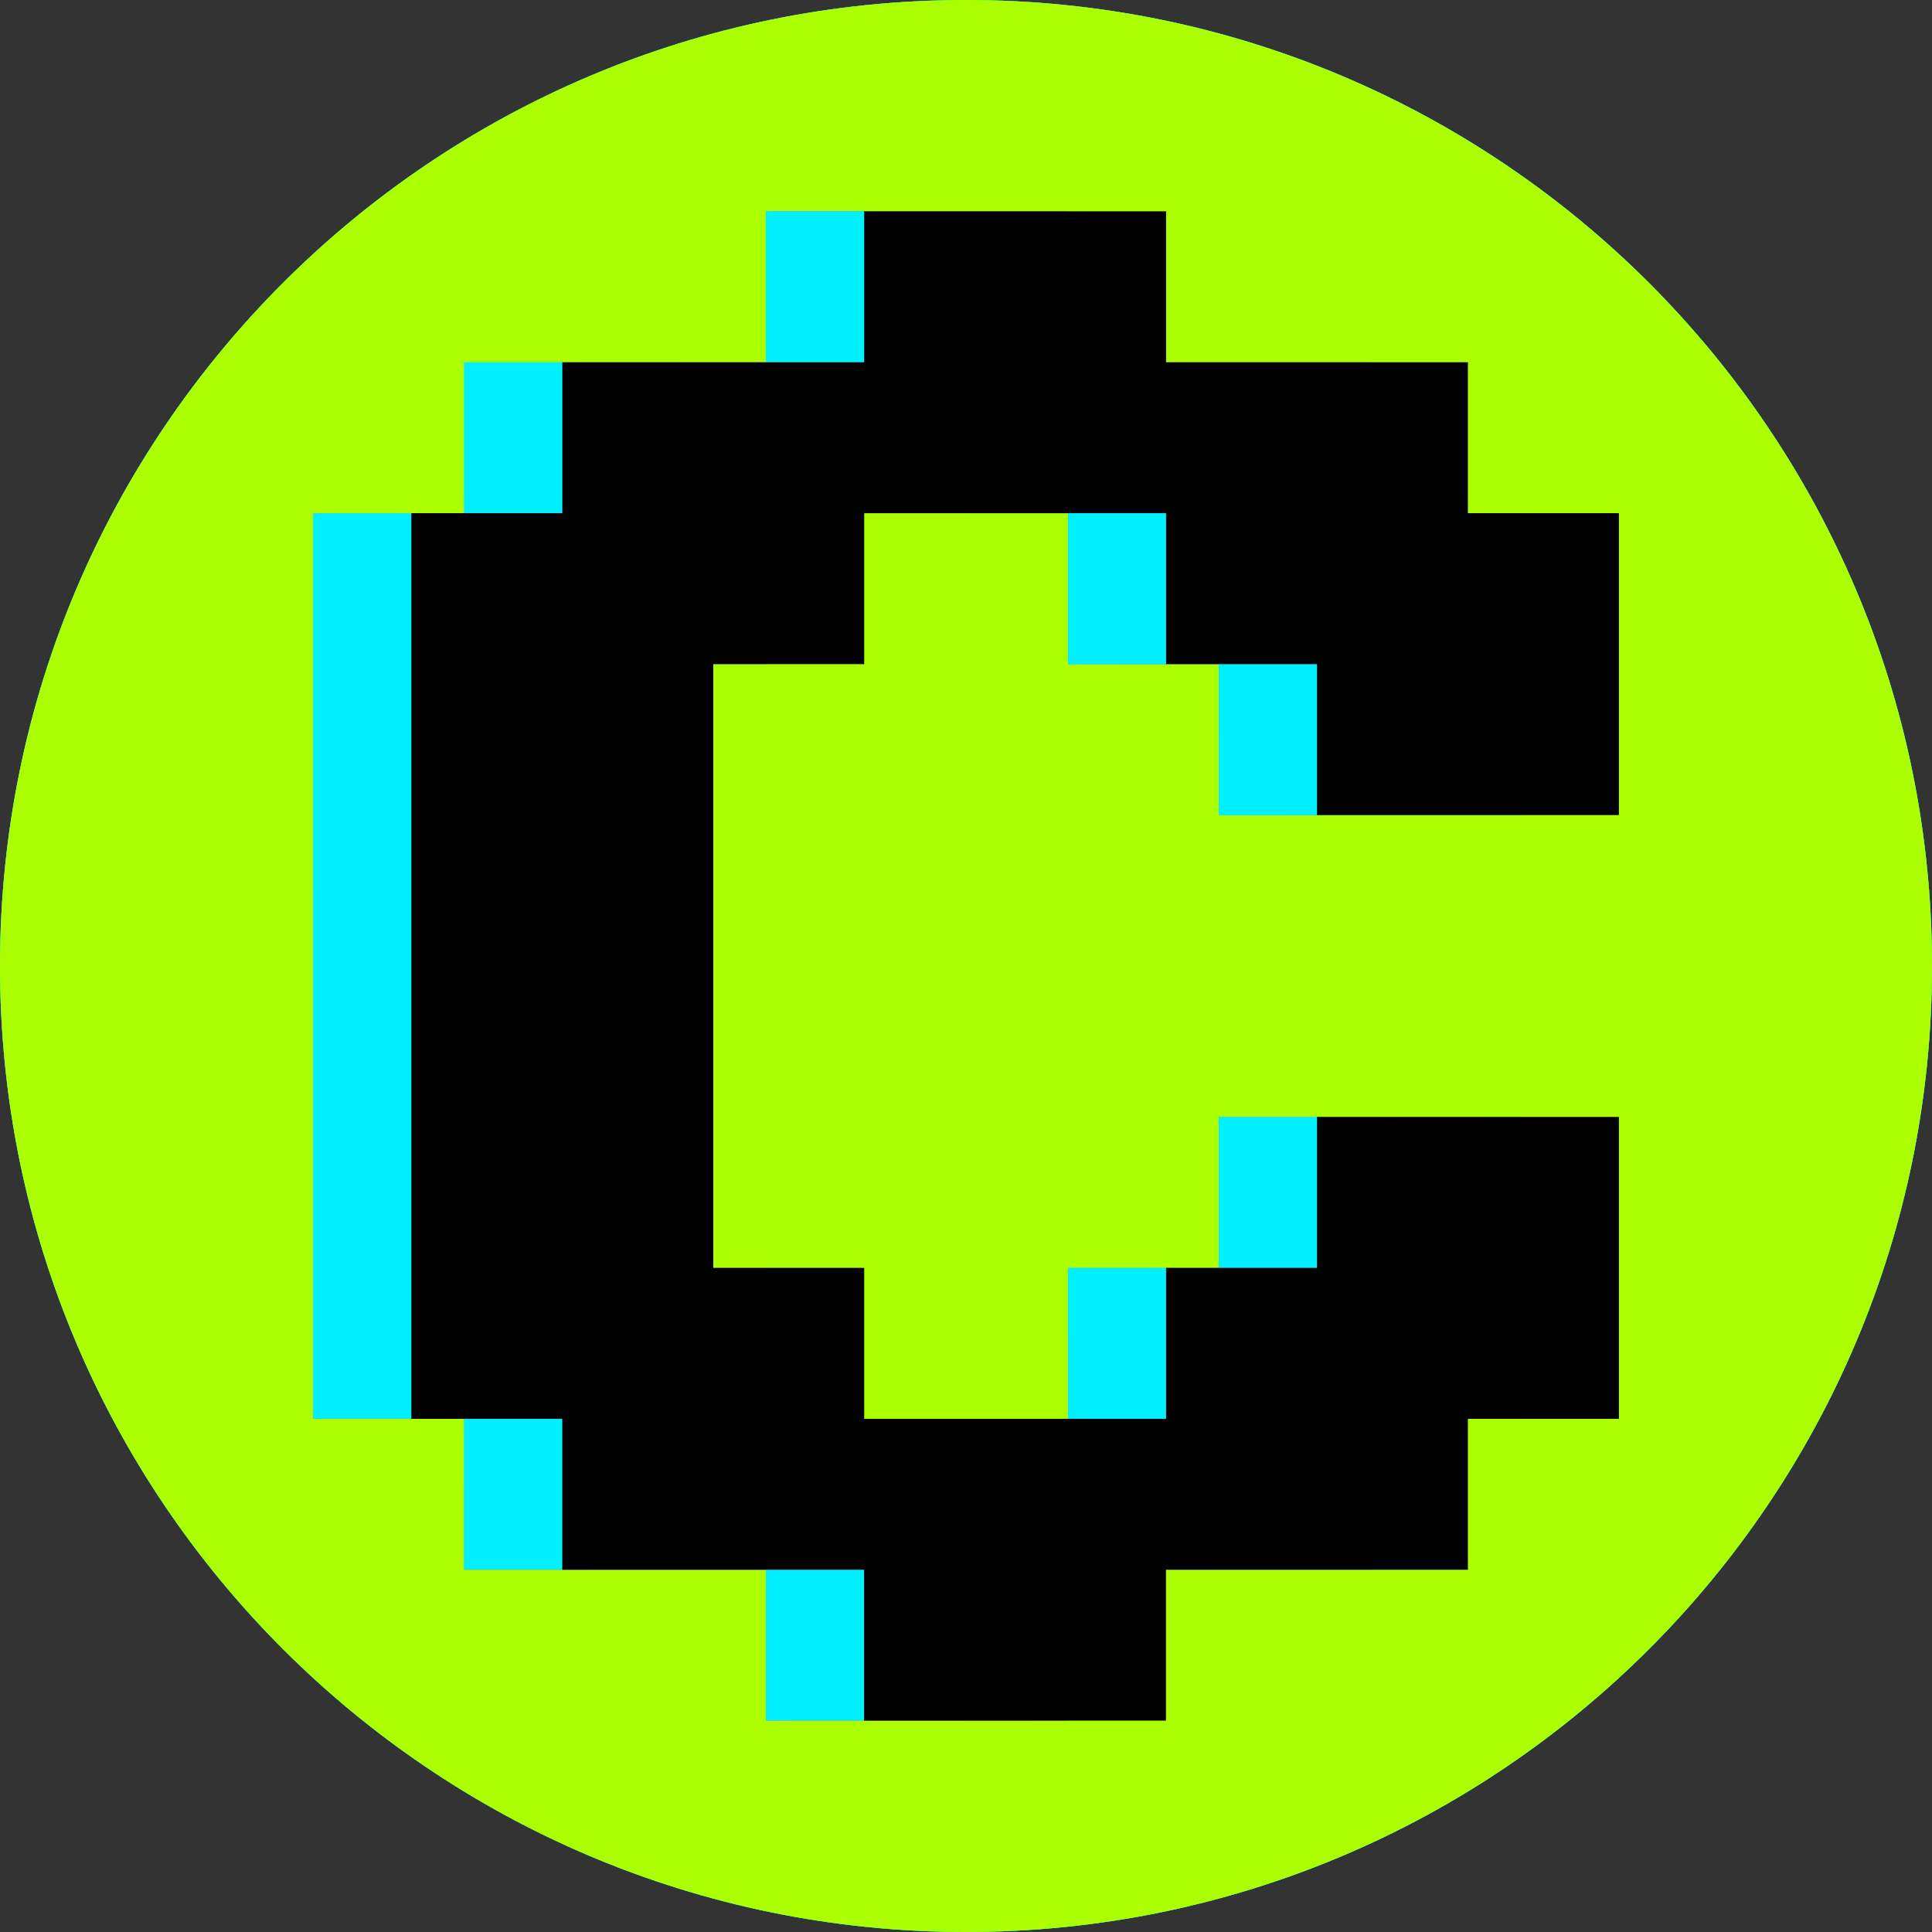 <svg xmlns="http://www.w3.org/2000/svg" width="100" height="100" fill="none" viewBox="0 0 100 100"><rect x="0" y="0" width="100" height="100" fill="#333333" stroke="none"/><path fill="#00F0FF" d="M50 100C77.614 100 100 77.614 100 50C100 22.386 77.614 0 50 0C22.386 0 0 22.386 0 50C0 77.614 22.386 100 50 100Z"/><path fill="url(#paint0_linear_654_17845)" d="M78.713 42.194V26.569H70.9V18.756H55.278V10.944H39.653V18.756H24.028V26.569H16.216V73.441H24.028V81.253H39.653V89.062H55.275V81.253H70.9V73.441H78.713V57.816H63.091V65.628H55.278V73.441H39.653V65.628H31.847V34.381H39.659V26.569H55.281V34.381H63.094V42.194H78.713Z"/><path fill="#1682FE" d="M60.719 26.175H55.278V34.378H60.719V26.175ZM45.081 10.938H39.641V19.141H45.081V10.938Z"/><path fill="#60D8A4" d="M29.462 18.75H24.022V26.953H29.462V18.75Z"/><path fill="#F4BB3B" d="M21.703 50H16.206V73.434H21.703V50Z"/><path fill="#60D8A4" d="M21.703 26.569H16.206V50.003H21.703V26.569Z"/><path fill="#1682FE" d="M68.525 33.984H63.084V42.188H68.525V33.984Z"/><path fill="#FF5A5A" d="M68.522 57.812H63.081V66.016H68.522V57.812ZM60.719 65.625H55.278V73.828H60.719V65.625ZM45.084 80.856H39.644V89.059H45.084V80.856Z"/><path fill="#F4BB3B" d="M29.459 73.047H24.019V81.25H29.459V73.047Z"/><path fill="#fff" d="M83.794 42.188V26.562H75.978V18.75H60.356V10.938H44.731V18.75H29.106V26.562H21.291V73.438H29.103V81.25H44.725V89.059H60.35V81.25H75.978V73.438H83.794V57.812H68.169V65.625H60.356V73.438H44.731V65.625H36.919V34.375H44.731V26.562H60.356V34.375H68.169V42.188H83.794Z"/><g clip-path="url(#clip0_654_17845)"><path fill="#00F0FF" d="M50 100C77.614 100 100 77.614 100 50C100 22.386 77.614 0 50 0C22.386 0 0 22.386 0 50C0 77.614 22.386 100 50 100Z"/><path fill="url(#paint1_linear_654_17845)" d="M78.713 42.194V26.569H70.9V18.756H55.278V10.944H39.653V18.756H24.028V26.569H16.216V73.441H24.028V81.253H39.653V89.062H55.275V81.253H70.9V73.441H78.713V57.816H63.091V65.628H55.278V73.441H39.653V65.628H31.847V34.381H39.659V26.569H55.281V34.381H63.094V42.194H78.713Z"/><path fill="#ACFF02" d="M60.719 26.175H55.278V34.378H60.719V26.175ZM45.081 10.938H39.641V19.141H45.081V10.938ZM29.462 18.75H24.022V26.953H29.462V18.75ZM21.703 50H16.206V73.434H21.703V50Z"/><path fill="#ACFF02" d="M21.703 26.569H16.206V50.003H21.703V26.569ZM68.525 33.984H63.084V42.188H68.525V33.984ZM68.522 57.812H63.081V66.016H68.522V57.812ZM60.719 65.625H55.278V73.828H60.719V65.625ZM45.084 80.856H39.644V89.059H45.084V80.856ZM29.459 73.047H24.019V81.25H29.459V73.047Z"/><path fill="#000" d="M83.794 42.188V26.562H75.978V18.75H60.356V10.938H44.731V18.75H29.106V26.562H21.291V73.438H29.103V81.25H44.725V89.059H60.35V81.25H75.978V73.438H83.794V57.812H68.169V65.625H60.356V73.438H44.731V65.625H36.919V34.375H44.731V26.562H60.356V34.375H68.169V42.188H83.794Z"/><g clip-path="url(#clip1_654_17845)"><path fill="#ACFF02" d="M50 100C77.614 100 100 77.614 100 50C100 22.386 77.614 0 50 0C22.386 0 0 22.386 0 50C0 77.614 22.386 100 50 100Z"/><path fill="url(#paint2_linear_654_17845)" d="M78.713 42.194V26.569H70.9V18.756H55.278V10.944H39.653V18.756H24.028V26.569H16.216V73.441H24.028V81.253H39.653V89.062H55.275V81.253H70.9V73.441H78.713V57.816H63.091V65.628H55.278V73.441H39.653V65.628H31.847V34.381H39.659V26.569H55.281V34.381H63.094V42.194H78.713Z"/><path fill="#00F0FF" d="M60.719 26.175H55.278V34.378H60.719V26.175ZM45.081 10.938H39.641V19.141H45.081V10.938ZM29.462 18.75H24.022V26.953H29.462V18.75ZM21.703 50H16.206V73.434H21.703V50Z"/><path fill="#00F0FF" d="M21.703 26.569H16.206V50.003H21.703V26.569ZM68.525 33.984H63.084V42.188H68.525V33.984ZM68.522 57.812H63.081V66.016H68.522V57.812ZM60.719 65.625H55.278V73.828H60.719V65.625ZM45.084 80.856H39.644V89.059H45.084V80.856ZM29.459 73.047H24.019V81.25H29.459V73.047Z"/><path fill="#000" d="M83.794 42.188V26.562H75.978V18.75H60.356V10.938H44.731V18.75H29.106V26.562H21.291V73.438H29.103V81.25H44.725V89.059H60.35V81.25H75.978V73.438H83.794V57.812H68.169V65.625H60.356V73.438H44.731V65.625H36.919V34.375H44.731V26.562H60.356V34.375H68.169V42.188H83.794Z"/></g></g><defs><linearGradient id="paint0_linear_654_17845" x1="59.65" x2="22.49" y1="20.241" y2="78.297" gradientUnits="userSpaceOnUse"><stop stop-color="#1682FE"/><stop offset="0.3" stop-color="#60D8A4"/><stop offset="0.7" stop-color="#FCA75B"/><stop offset="1" stop-color="#FF5A5A"/></linearGradient><linearGradient id="paint1_linear_654_17845" x1="59.65" x2="22.49" y1="20.241" y2="78.297" gradientUnits="userSpaceOnUse"><stop stop-color="#1682FE"/><stop offset="0.3" stop-color="#60D8A4"/><stop offset="0.7" stop-color="#FCA75B"/><stop offset="1" stop-color="#FF5A5A"/></linearGradient><linearGradient id="paint2_linear_654_17845" x1="59.65" x2="22.49" y1="20.241" y2="78.297" gradientUnits="userSpaceOnUse"><stop stop-color="#1682FE"/><stop offset="0.3" stop-color="#60D8A4"/><stop offset="0.7" stop-color="#FCA75B"/><stop offset="1" stop-color="#FF5A5A"/></linearGradient><clipPath id="clip0_654_17845"><path fill="#fff" d="M0 0H100V100H0z"/></clipPath><clipPath id="clip1_654_17845"><path fill="#fff" d="M0 0H100V100H0z"/></clipPath></defs></svg>